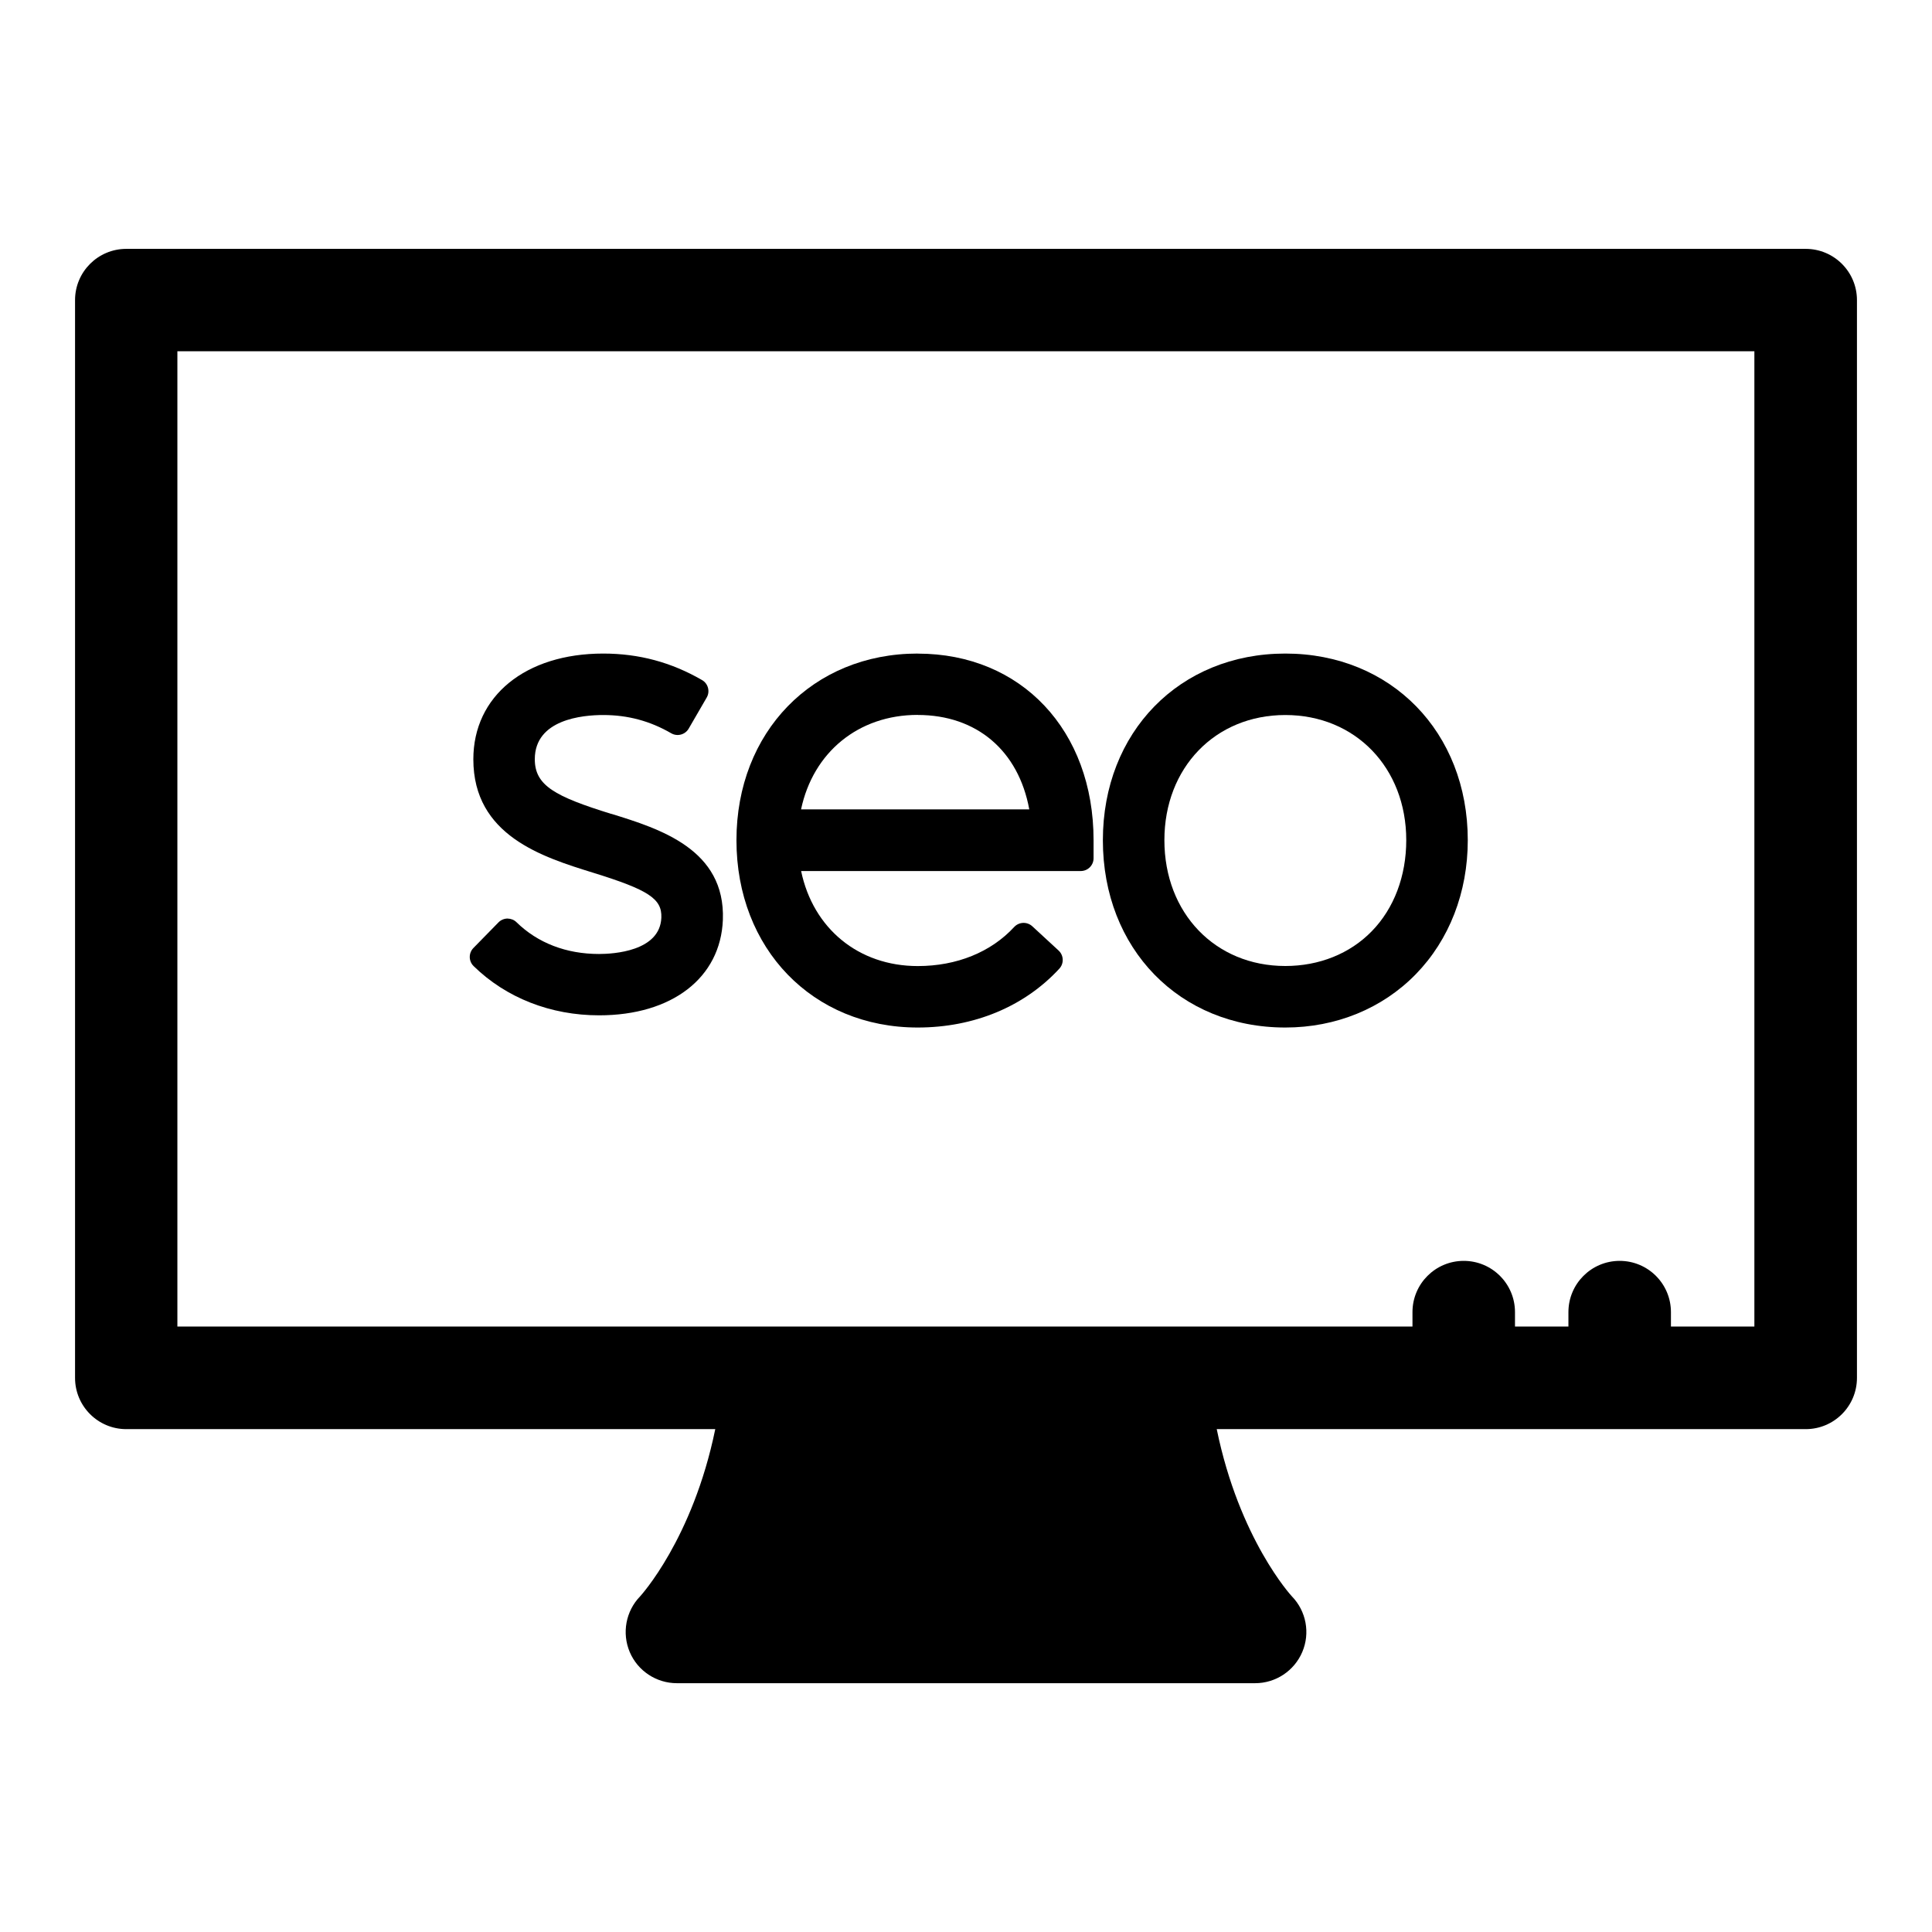 <!-- Generated by IcoMoon.io -->
<svg version="1.1" xmlns="http://www.w3.org/2000/svg" width="32" height="32" viewBox="0 0 32 32">
<title>seo</title>
<path d="M15.2 10.825c-1.739 0-3.002 1.3-3.002 3.092 0 1.798 1.263 3.102 3.002 3.102 0 0 0 0 0 0 0.933 0 1.767-0.347 2.346-0.975 0.079-0.086 0.074-0.22-0.012-0.3l-0.436-0.402c-0.086-0.079-0.22-0.074-0.3 0.012-0.385 0.417-0.952 0.647-1.597 0.647-0.982 0-1.734-0.623-1.932-1.574h4.632c0.117 0 0.212-0.095 0.212-0.212v-0.297c0-1.821-1.197-3.092-2.912-3.092zM15.2 11.842c0.979 0 1.67 0.593 1.848 1.564h-3.78c0.199-0.945 0.95-1.565 1.931-1.565z"></path>
<path d="M21.289 10.825c-1.751 0-3.022 1.3-3.022 3.092 0 1.798 1.271 3.102 3.022 3.102 0.838 0 1.606-0.314 2.161-0.883s0.861-1.357 0.861-2.219c0-1.791-1.271-3.092-3.022-3.092zM21.289 16c-1.161 0-2.003-0.876-2.003-2.084 0-1.202 0.843-2.073 2.003-2.073s2.003 0.873 2.003 2.073c0 0.595-0.203 1.131-0.571 1.508-0.362 0.372-0.871 0.576-1.432 0.576z"></path>
<path d="M10.125 13.481c-0.935-0.29-1.267-0.47-1.267-0.906 0-0.661 0.792-0.732 1.133-0.732 0.408 0 0.776 0.099 1.126 0.302 0.101 0.059 0.232 0.024 0.29-0.077l0.298-0.514c0.059-0.101 0.024-0.232-0.077-0.29-0.51-0.295-1.045-0.439-1.637-0.439-1.287 0-2.151 0.704-2.151 1.751 0 1.264 1.146 1.619 1.984 1.879 0.92 0.285 1.142 0.432 1.13 0.744-0.022 0.559-0.796 0.602-1.033 0.602-0.541 0-1.015-0.182-1.366-0.526-0.041-0.040-0.090-0.059-0.15-0.061-0.056 0.001-0.11 0.024-0.149 0.064l-0.415 0.424c-0.082 0.084-0.080 0.218 0.004 0.3 0.538 0.526 1.276 0.815 2.078 0.815 1.207 0 2.012-0.621 2.050-1.581 0.044-1.17-1.048-1.509-1.846-1.756z"></path>
<path d="M29.909 4.122h-27.817c-0.469 0-0.849 0.38-0.849 0.849v17.851c0 0.469 0.38 0.849 0.849 0.849h9.755c-0.374 1.823-1.239 2.763-1.245 2.77-0.237 0.244-0.304 0.608-0.172 0.921s0.441 0.517 0.781 0.517h9.578c0.34 0 0.648-0.204 0.781-0.517s0.066-0.676-0.172-0.921c-0.010-0.010-0.872-0.948-1.245-2.77h9.755c0.469 0 0.849-0.38 0.849-0.849v-17.851c0-0.469-0.38-0.849-0.849-0.849zM29.060 21.972h-1.384v-0.239c0-0.469-0.38-0.849-0.849-0.849s-0.849 0.38-0.849 0.849v0.239h-0.885v-0.239c0-0.469-0.38-0.849-0.849-0.849s-0.849 0.38-0.849 0.849v0.239h-20.457v-16.154h26.12v16.154z"></path>
</svg>
